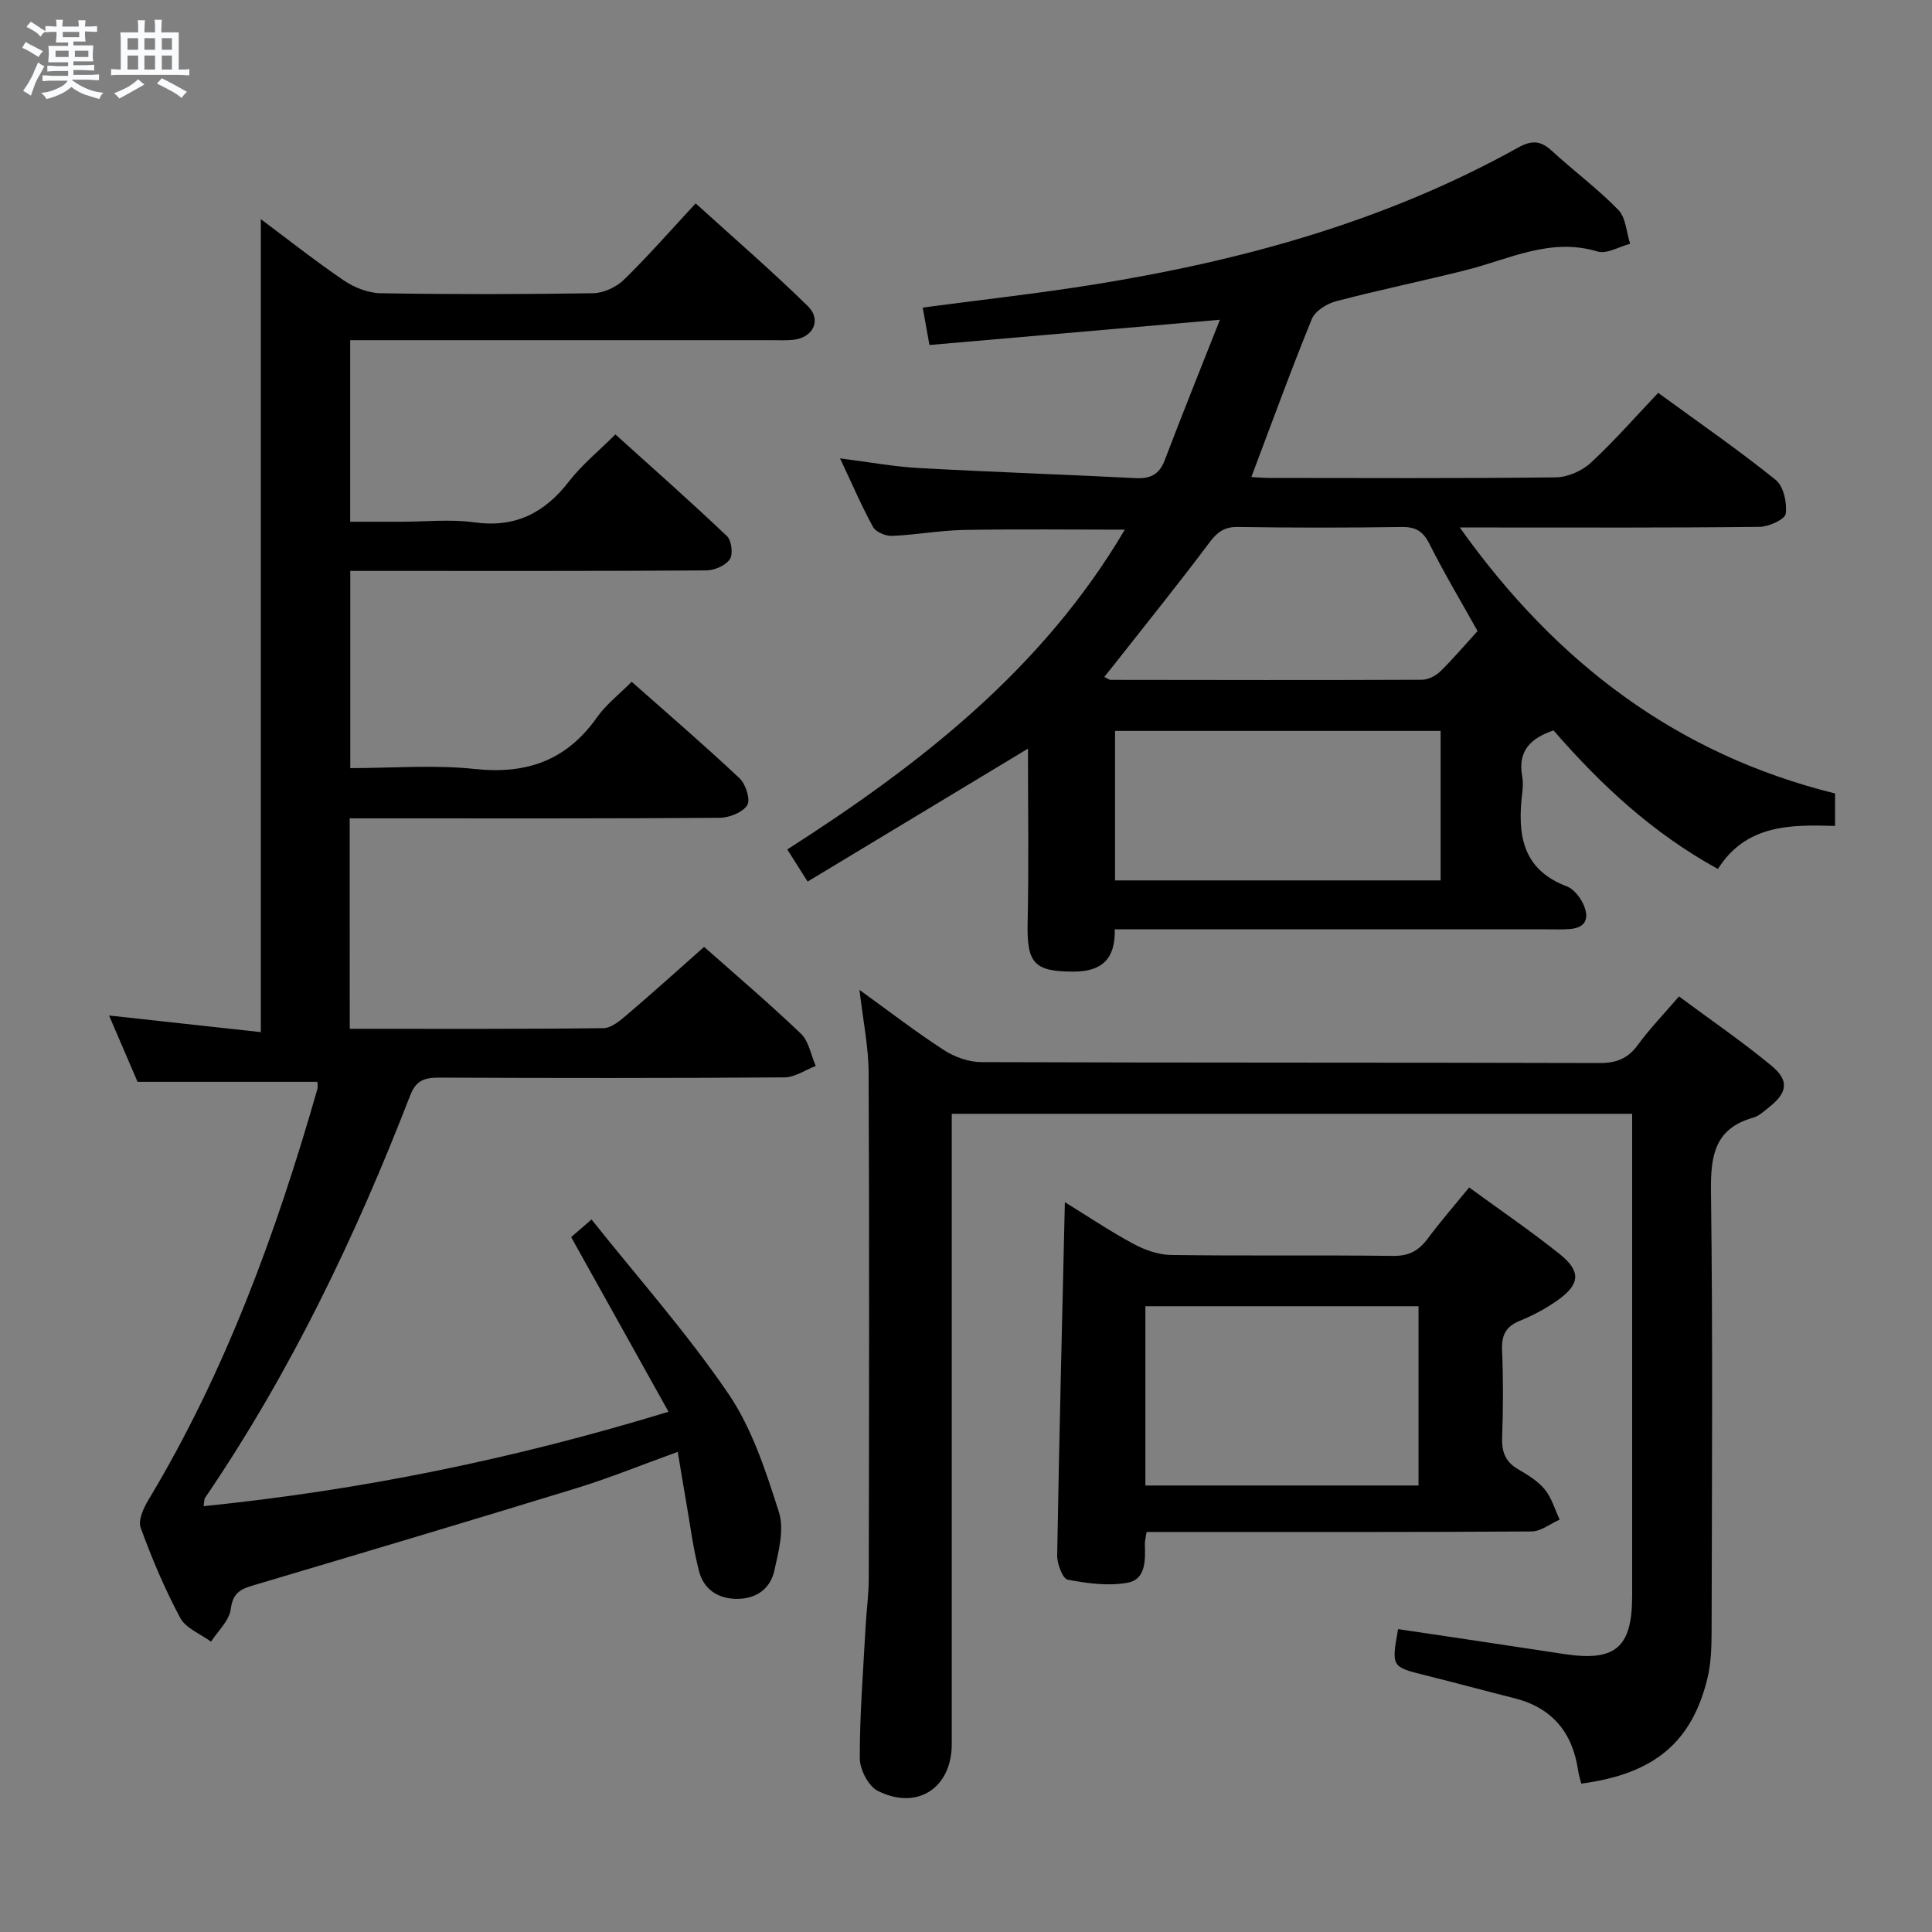 <svg enable-background="new 0 0 400 400" viewBox="0 0 400 400" xmlns="http://www.w3.org/2000/svg"><rect x="0" y="0" width="400" height="400" fill="#808080" stroke="none"/><path d="m6.8 9.5c.6.3 1.3.7 2.1 1.1-.4.4-.7.8-.9 1.2-.7-.4-1.3-.8-1.8-1.1s-1.1-.6-1.6-.8c.2-.4.5-.8.7-1.2.4.2.8.5 1.5.8zm.9 6.9c-.3.6-.5 1.1-.7 1.7s-.4 1.1-.6 1.7c-.6-.4-1.1-.7-1.6-1 .7-1 1.2-1.8 1.5-2.4.3-.5.6-1.1.8-1.7.3-.6.5-1.2.8-1.8.3.3.8.6 1.3.8-.7 1.3-1.2 2.2-1.5 2.7zm.1-11c.4.3 1 .7 1.7 1.1-.5.2-.8.6-1.1 1.1-.5-.6-1-1-1.4-1.2s-.9-.6-1.5-.8c.2-.4.5-.7.9-1.1.5.3.9.6 1.4.9zm10.5 13.1c1 .4 2 .6 3.1.7-.4.4-.7.8-.8 1.3-.9-.2-1.9-.6-3-.9-1-.4-2-.9-2.8-1.6-.5.4-1.1.9-1.9 1.3s-1.9.9-3.3 1.2c-.1-.3-.5-.8-1.1-1.3 1 0 2.1-.3 3.2-.8 1.2-.5 1.9-1 2.3-1.7h-3.2c-.4 0-1 0-2 .1v-1.2c1 0 1.7.1 2 .1h3.3v-1h-2.3c-.2 0-.9 0-2 .1v-1.2c1.2 0 1.9.1 2 .1h2.3v-.8h-4.1c0-.7.1-1.2.1-1.6 0-.5 0-1.1-.1-1.8h4.1v-.7h-2.5c0-.6.1-1.1.1-1.6v-.6h-.5c-.4 0-1 0-1.8.1v-1.3c1.2 0 1.9.1 2.1.1h.2c0-.3 0-.8-.1-1.4h1.4c0 .6-.1 1-.1 1.4h3.4c0-.4 0-.8-.1-1.3h1.5c0 .4-.1.9-.1 1.3.7 0 1.5 0 2.5-.1v1.2c-1 0-1.8-.1-2.5-.1v.6c0 .3 0 .8.1 1.5h-2.5v.8h4.1c0 .7-.1 1.3-.1 1.8s0 1 .1 1.5h-4.1v.8h1.4c.8 0 1.8 0 2.9-.1v1.2c-1 0-1.9-.1-2.8-.1h-1.5v1h3.2c.3 0 1 0 2.1-.1v1.2c-1.1 0-1.8-.1-2.1-.1h-3.4l-.1.1c1.4 1 2.4 1.5 3.4 1.9zm-4.1-6.7v-1.3h-2.7v1.3zm2.2-4.1v-1.1h-3.4v1.1zm1.9 4.1v-1.3h-2.8v1.3z" fill="#fafbfc"/><path d="m37 6.7v2.3 5.4c1 0 1.8 0 2.2-.1v1.3c-.6 0-1.5-.1-2.5-.1h-11.9c-.7 0-1.3 0-1.8.1v-1.3c.5 0 1.1.1 2 .1v-5.2c0-1 0-1.8-.1-2.5h3.7c0-1.3 0-2.1-.1-2.5h1.5c0 .4-.1 1.3-.1 2.5h2.2c0-1.2 0-2.1-.1-2.6h1.5c0 .4-.1 1.3-.1 2.6zm-12.3 13.7c-.3-.4-.7-.8-1.1-1.1 1.1-.4 2.1-.9 2.9-1.3.8-.5 1.5-1 2.1-1.6.4.4.9.8 1.3 1.1-2.5 1.4-4.2 2.4-5.2 2.9zm3.9-10.1v-2.4h-2.2v2.4zm0 4.1v-2.9h-2.2v2.9zm3.5-4.1v-2.4h-2.2v2.4zm0 4.1v-2.9h-2.2v2.9zm.4 2.9 1-1.1c.6.3 1.4.7 2.5 1.3s2 1.1 2.7 1.5c-.4.4-.8.8-1.1 1.3-.8-.8-2.5-1.7-5.1-3zm3.1-7v-2.4h-2.1v2.4zm0 4.1v-2.9h-2.1v2.9z" fill="#fafbfc"/><g fill="#000001"><path d="m72.41 213c17.87 0 35.19.08 52.51-.13 1.66-.02 3.48-1.57 4.91-2.79 5.32-4.53 10.51-9.22 15.95-14.04 5.95 5.28 13.18 11.43 20.04 17.97 1.65 1.57 2.08 4.43 3.07 6.69-2.16.82-4.32 2.35-6.49 2.36-23.83.17-47.65.15-71.48.05-2.97-.01-4.77.52-5.99 3.67-11.31 29.23-24.8 57.38-42.5 83.37-.16.24-.11.63-.28 1.69 32.46-3.3 64.03-9.71 96.26-19.55-6.92-12.42-13.44-24.11-20.16-36.16.83-.71 2.05-1.77 4.22-3.65 9.6 12.06 19.77 23.51 28.33 36.07 4.92 7.22 7.76 16.05 10.46 24.5 1.15 3.6-.06 8.17-.94 12.13-.82 3.73-3.71 5.84-7.71 5.85-3.95.01-6.9-1.98-7.87-5.69-1.29-4.95-1.91-10.07-2.8-15.12-.54-3.06-1.03-6.12-1.62-9.63-7.29 2.63-14.01 5.38-20.93 7.51-22.35 6.87-44.77 13.53-67.18 20.2-2.61.77-4.03 1.69-4.44 4.86-.3 2.38-2.64 4.5-4.08 6.73-2.18-1.61-5.21-2.76-6.37-4.91-3.21-5.99-5.87-12.31-8.2-18.69-.56-1.53.59-4.05 1.6-5.73 15.97-26.57 26.48-55.37 34.97-85.01.17-.6.02-1.29.02-1.57-12.22 0-24.3 0-37.23 0-1.67-3.89-3.73-8.67-5.9-13.73 10.93 1.2 21.25 2.33 31.42 3.44 0-56.67 0-112.45 0-168.32 5.46 4.08 11.17 8.6 17.18 12.69 2.17 1.48 5.06 2.61 7.64 2.65 14.66.25 29.33.23 43.98 0 2.16-.04 4.77-1.24 6.34-2.76 4.99-4.86 9.59-10.13 14.89-15.84 7.89 7.16 15.78 13.98 23.21 21.26 2.95 2.89 1.1 6.56-3.04 6.99-1.48.15-3 .07-4.5.07-26.99 0-53.99 0-80.98 0-1.96 0-3.92 0-6.22 0v37.59h10.67c5 0 10.08-.56 14.98.12 8.5 1.19 14.59-1.91 19.67-8.49 2.62-3.39 6.03-6.16 9.59-9.71 7.77 7.01 15.57 13.9 23.11 21.07.95.9 1.29 3.76.58 4.79-.9 1.3-3.17 2.28-4.85 2.3-22.49.15-44.99.1-67.48.1-1.97 0-3.93 0-6.25 0v40.83c8.63 0 17.31-.72 25.81.18 10.75 1.15 19-1.8 25.27-10.69 1.88-2.67 4.59-4.75 7.18-7.37 7.53 6.67 15.09 13.17 22.35 20 1.28 1.2 2.29 4.47 1.57 5.57-.99 1.51-3.74 2.59-5.75 2.6-23.49.17-46.99.11-70.48.11-1.95 0-3.89 0-6.07 0 .01 14.77.01 28.85.01 43.57z"/><path d="m355.67 179.91c-13.63-7.49-24.27-17.47-34.03-28.69-4.67 1.6-7.45 4.19-6.49 9.48.21 1.13.15 2.34.01 3.49-1 8.39-.14 15.78 9.22 19.32 1.39.52 2.68 2.13 3.36 3.55 1.27 2.66.95 4.99-2.72 5.29-1.49.12-3 .06-4.5.06-27.83 0-55.66 0-83.48 0-1.96 0-3.92 0-6.25 0 .18 6.21-2.76 8.74-8.48 8.75-8.18.02-9.73-1.73-9.55-10.01.26-12.1.07-24.21.07-36.15-14.74 8.89-29.96 18.08-45.62 27.52-1.62-2.56-2.73-4.32-4.21-6.65 27.52-17.62 52.85-37.33 69.88-66.21-11.23 0-22.27-.14-33.3.06-4.97.09-9.91 1.02-14.88 1.23-1.32.06-3.36-.79-3.94-1.84-2.39-4.34-4.34-8.92-6.84-14.21 5.96.75 11.11 1.72 16.3 2 14.94.83 29.89 1.32 44.84 2.09 3.07.16 4.94-.7 6.08-3.7 3.59-9.44 7.37-18.8 11.43-29.09-20.82 1.81-40.38 3.51-60.14 5.23-.53-2.97-.97-5.37-1.39-7.75 11.95-1.59 23.8-2.9 35.55-4.79 30.68-4.93 60.36-13.11 87.71-28.33 2.81-1.56 4.65-1.48 6.97.65 4.52 4.16 9.51 7.85 13.78 12.24 1.57 1.61 1.68 4.64 2.45 7.02-2.27.59-4.83 2.18-6.75 1.6-9.73-2.94-18.19 1.56-27.07 3.81-8.99 2.27-18.09 4.13-27.06 6.49-1.91.5-4.34 2.01-5.02 3.68-4.38 10.73-8.33 21.62-12.52 32.71.75.04 2.15.18 3.55.19 19.83.01 39.66.12 59.49-.12 2.46-.03 5.42-1.33 7.24-3.02 4.86-4.49 9.23-9.51 13.95-14.47 8.62 6.29 16.7 11.87 24.32 18.01 1.63 1.31 2.39 4.74 2.09 7-.16 1.18-3.51 2.71-5.44 2.73-18.49.21-36.99.13-55.49.13-1.77 0-3.54 0-6.56 0 20.02 28.14 45.09 46.99 77.7 55.07v6.72c-9.29-.29-18.43-.29-24.26 8.91zm-57.4-28.58c-22.68 0-45.04 0-67.41 0v30.95h67.41c0-10.51 0-20.72 0-30.95zm7.64-20.68c-3.43-6.15-6.92-11.98-9.96-18.04-1.32-2.63-2.84-3.54-5.73-3.5-11.31.16-22.63.17-33.94-.01-2.89-.04-4.33 1.15-5.97 3.34-6.06 8.11-12.43 15.99-18.68 23.95-.96 1.23-1.95 2.44-3 3.76.76.36 1.03.61 1.31.61 21.46.03 42.93.07 64.39-.02 1.3-.01 2.88-.76 3.83-1.69 2.71-2.65 5.17-5.57 7.75-8.4z"/><path d="m177.95 204.95c6.43 4.64 11.81 8.8 17.51 12.48 2.2 1.42 5.11 2.46 7.71 2.47 42.65.15 85.3.06 127.95.19 3.52.01 5.89-.9 7.96-3.73 2.44-3.34 5.34-6.34 8.54-10.06 6.5 4.83 13.05 9.31 19.15 14.35 3.72 3.08 3.29 5.59-.48 8.57-1.04.82-2.1 1.84-3.32 2.18-7.94 2.25-8.82 7.83-8.73 15.19.39 30.32.19 60.64.13 90.97-.01 3.3-.09 6.71-.86 9.9-3.24 13.33-11.1 19.83-26.12 21.82-.21-.86-.52-1.74-.65-2.65-1.13-7.91-5.35-13.06-13.23-15.04-6.1-1.54-12.18-3.19-18.29-4.71-7.15-1.78-7.16-1.74-5.76-9.59 11.44 1.71 22.88 3.4 34.31 5.15 10.65 1.64 14.15-1.29 14.15-12 .01-31.49 0-62.98 0-94.47 0-1.65 0-3.31 0-5.37-46.96 0-93.65 0-140.87 0v6.03 124.46c0 9.08-7.12 13.81-15.32 9.69-1.95-.98-3.72-4.44-3.72-6.76-.02-8.97.7-17.94 1.18-26.91.19-3.48.68-6.96.68-10.45.06-34.82.13-69.64-.03-104.46-.01-5.43-1.15-10.83-1.89-17.25z"/><path d="m304.17 245.85c6.53 4.77 12.85 9.07 18.79 13.83 4.41 3.54 4.18 6.21-.44 9.5-2.42 1.72-5.11 3.16-7.87 4.28-2.95 1.2-3.79 3.03-3.66 6.11.25 5.99.23 12 .01 17.99-.11 2.97.63 5.07 3.27 6.61 2 1.17 4.12 2.44 5.55 4.19 1.44 1.75 2.09 4.14 3.09 6.26-1.94.85-3.87 2.44-5.81 2.45-24.83.17-49.65.11-74.48.11-1.64 0-3.28 0-5.23 0-.16 1.08-.39 1.86-.36 2.62.12 3.27.17 7.2-3.54 7.88-4 .74-8.38.15-12.44-.63-1.04-.2-2.2-3.28-2.17-5.01.41-24.13 1.01-48.25 1.59-73.14 4.7 2.89 9.29 5.98 14.14 8.6 2.36 1.27 5.2 2.3 7.84 2.33 15.33.22 30.66 0 45.99.19 3.23.04 5.25-1.05 7.1-3.51 2.65-3.56 5.58-6.93 8.63-10.66zm-67.03 61.71h56.55c0-12.62 0-24.86 0-37.12-19.02 0-37.72 0-56.55 0z"/></g></svg>